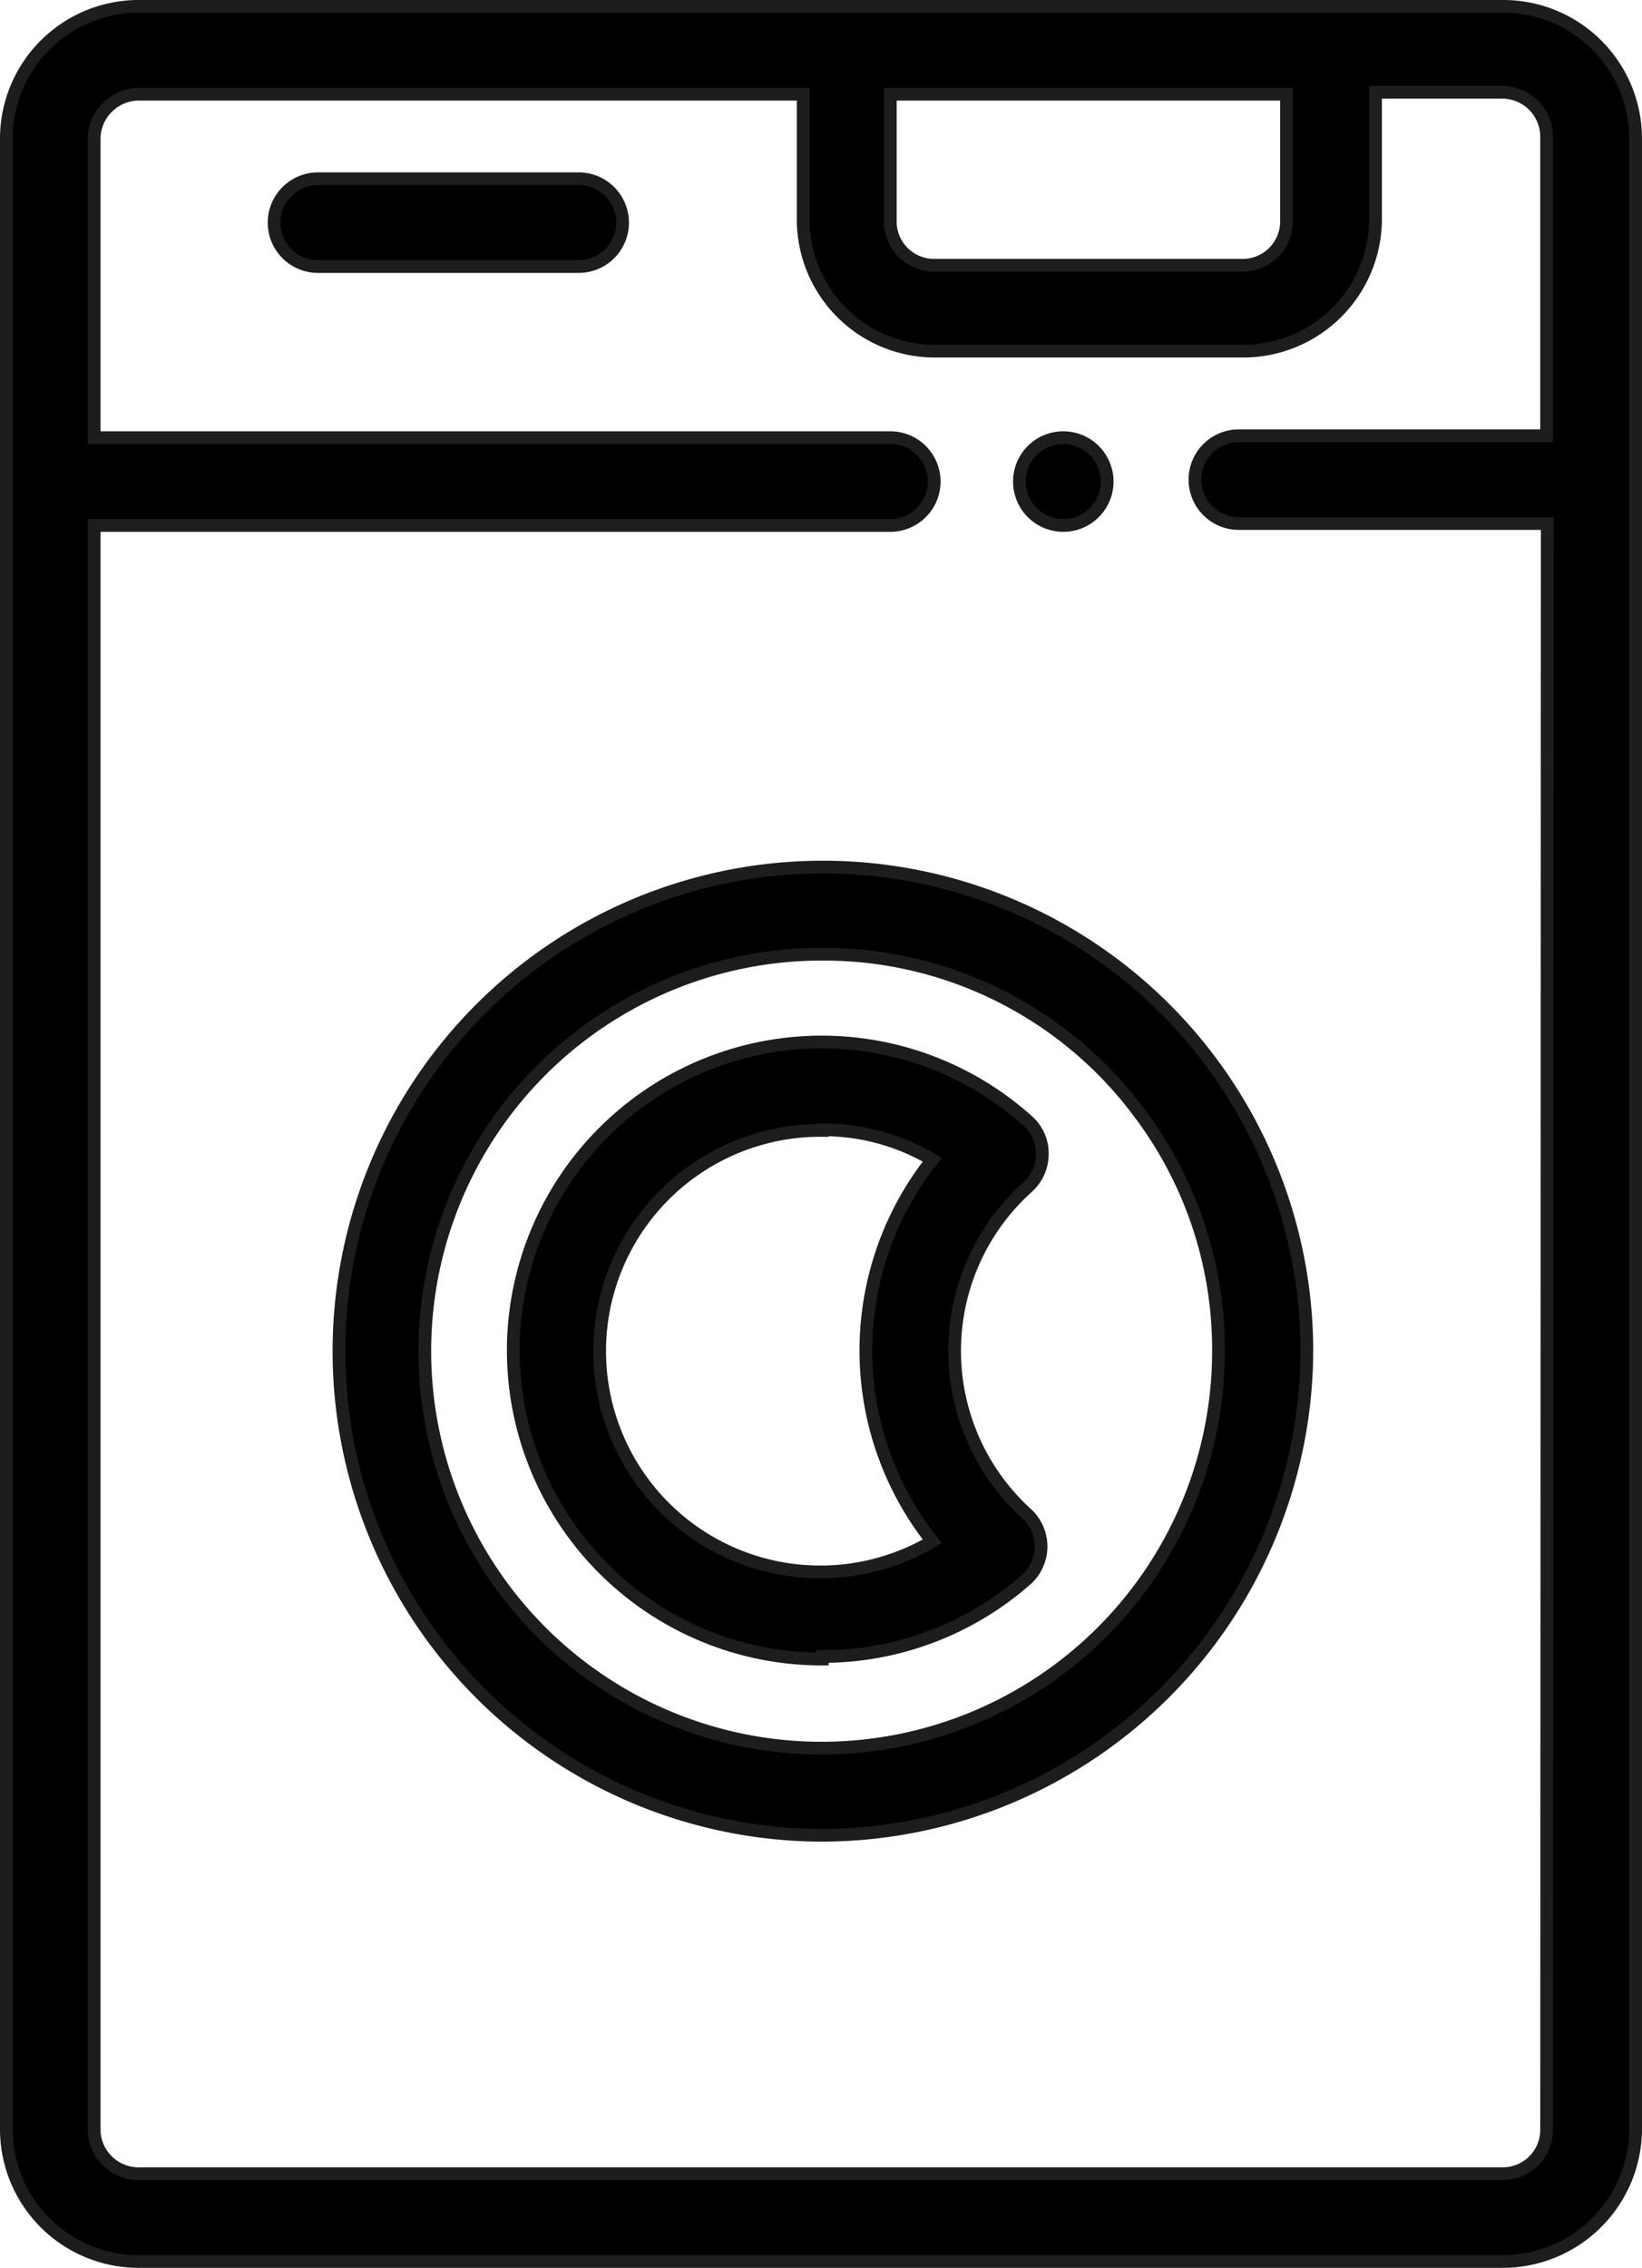 <svg xmlns="http://www.w3.org/2000/svg" viewBox="0 0 25.82 35.65"><defs><style>.cls-1{stroke:#1d1d1b;stroke-miterlimit:10;stroke-width:0.2px;}</style></defs><title>Asset 7</title><g id="Layer_2" data-name="Layer 2"><g id="Layer_1-2" data-name="Layer 1"><path class="cls-1" d="M23.64.1H2.18A2.08,2.08,0,0,0,.1,2.18V33.47a2.08,2.08,0,0,0,2.08,2.08H23.64a2.09,2.09,0,0,0,2.08-2.08V2.18A2.08,2.08,0,0,0,23.64.1ZM14,1.48h6.23v2a.69.69,0,0,1-.69.69H14.7A.69.69,0,0,1,14,3.45Zm10.32,32a.69.69,0,0,1-.69.69H2.18a.7.7,0,0,1-.7-.69V8.26H14a.69.69,0,1,0,0-1.38H1.48V2.18a.71.71,0,0,1,.7-.7H12.63v2A2.07,2.07,0,0,0,14.7,5.52h4.85a2.08,2.08,0,0,0,2.08-2.07v-2h2a.7.7,0,0,1,.69.7v4.7H19.48a.69.69,0,1,0,0,1.38h4.85Z"/><path class="cls-1" d="M9.1,4.19H5A.69.69,0,1,1,5,2.81H9.1a.69.69,0,0,1,0,1.38Z"/><path class="cls-1" d="M12.93,28.85a7.61,7.61,0,1,1,7.62-7.62,7.64,7.64,0,0,1-7.62,7.62Zm0-13.85a6.24,6.24,0,1,0,6.23,6.23,6.17,6.17,0,0,0-1.24-3.73h0a6.18,6.18,0,0,0-5-2.5Zm0,11.08a4.85,4.85,0,1,1,3.23-8.46.68.68,0,0,1,.23.52.7.7,0,0,1-.23.52,3.46,3.46,0,0,0,0,5.15.7.7,0,0,1,0,1,4.85,4.85,0,0,1-3.23,1.23Zm0-8.31a3.47,3.47,0,1,0,1.73,6.46,4.83,4.83,0,0,1,0-6,3.38,3.38,0,0,0-1.73-.47Z"/><path class="cls-1" d="M16.72,8.26a.69.69,0,1,1,0-1.38h0a.69.69,0,1,1,0,1.38Z"/></g></g></svg>